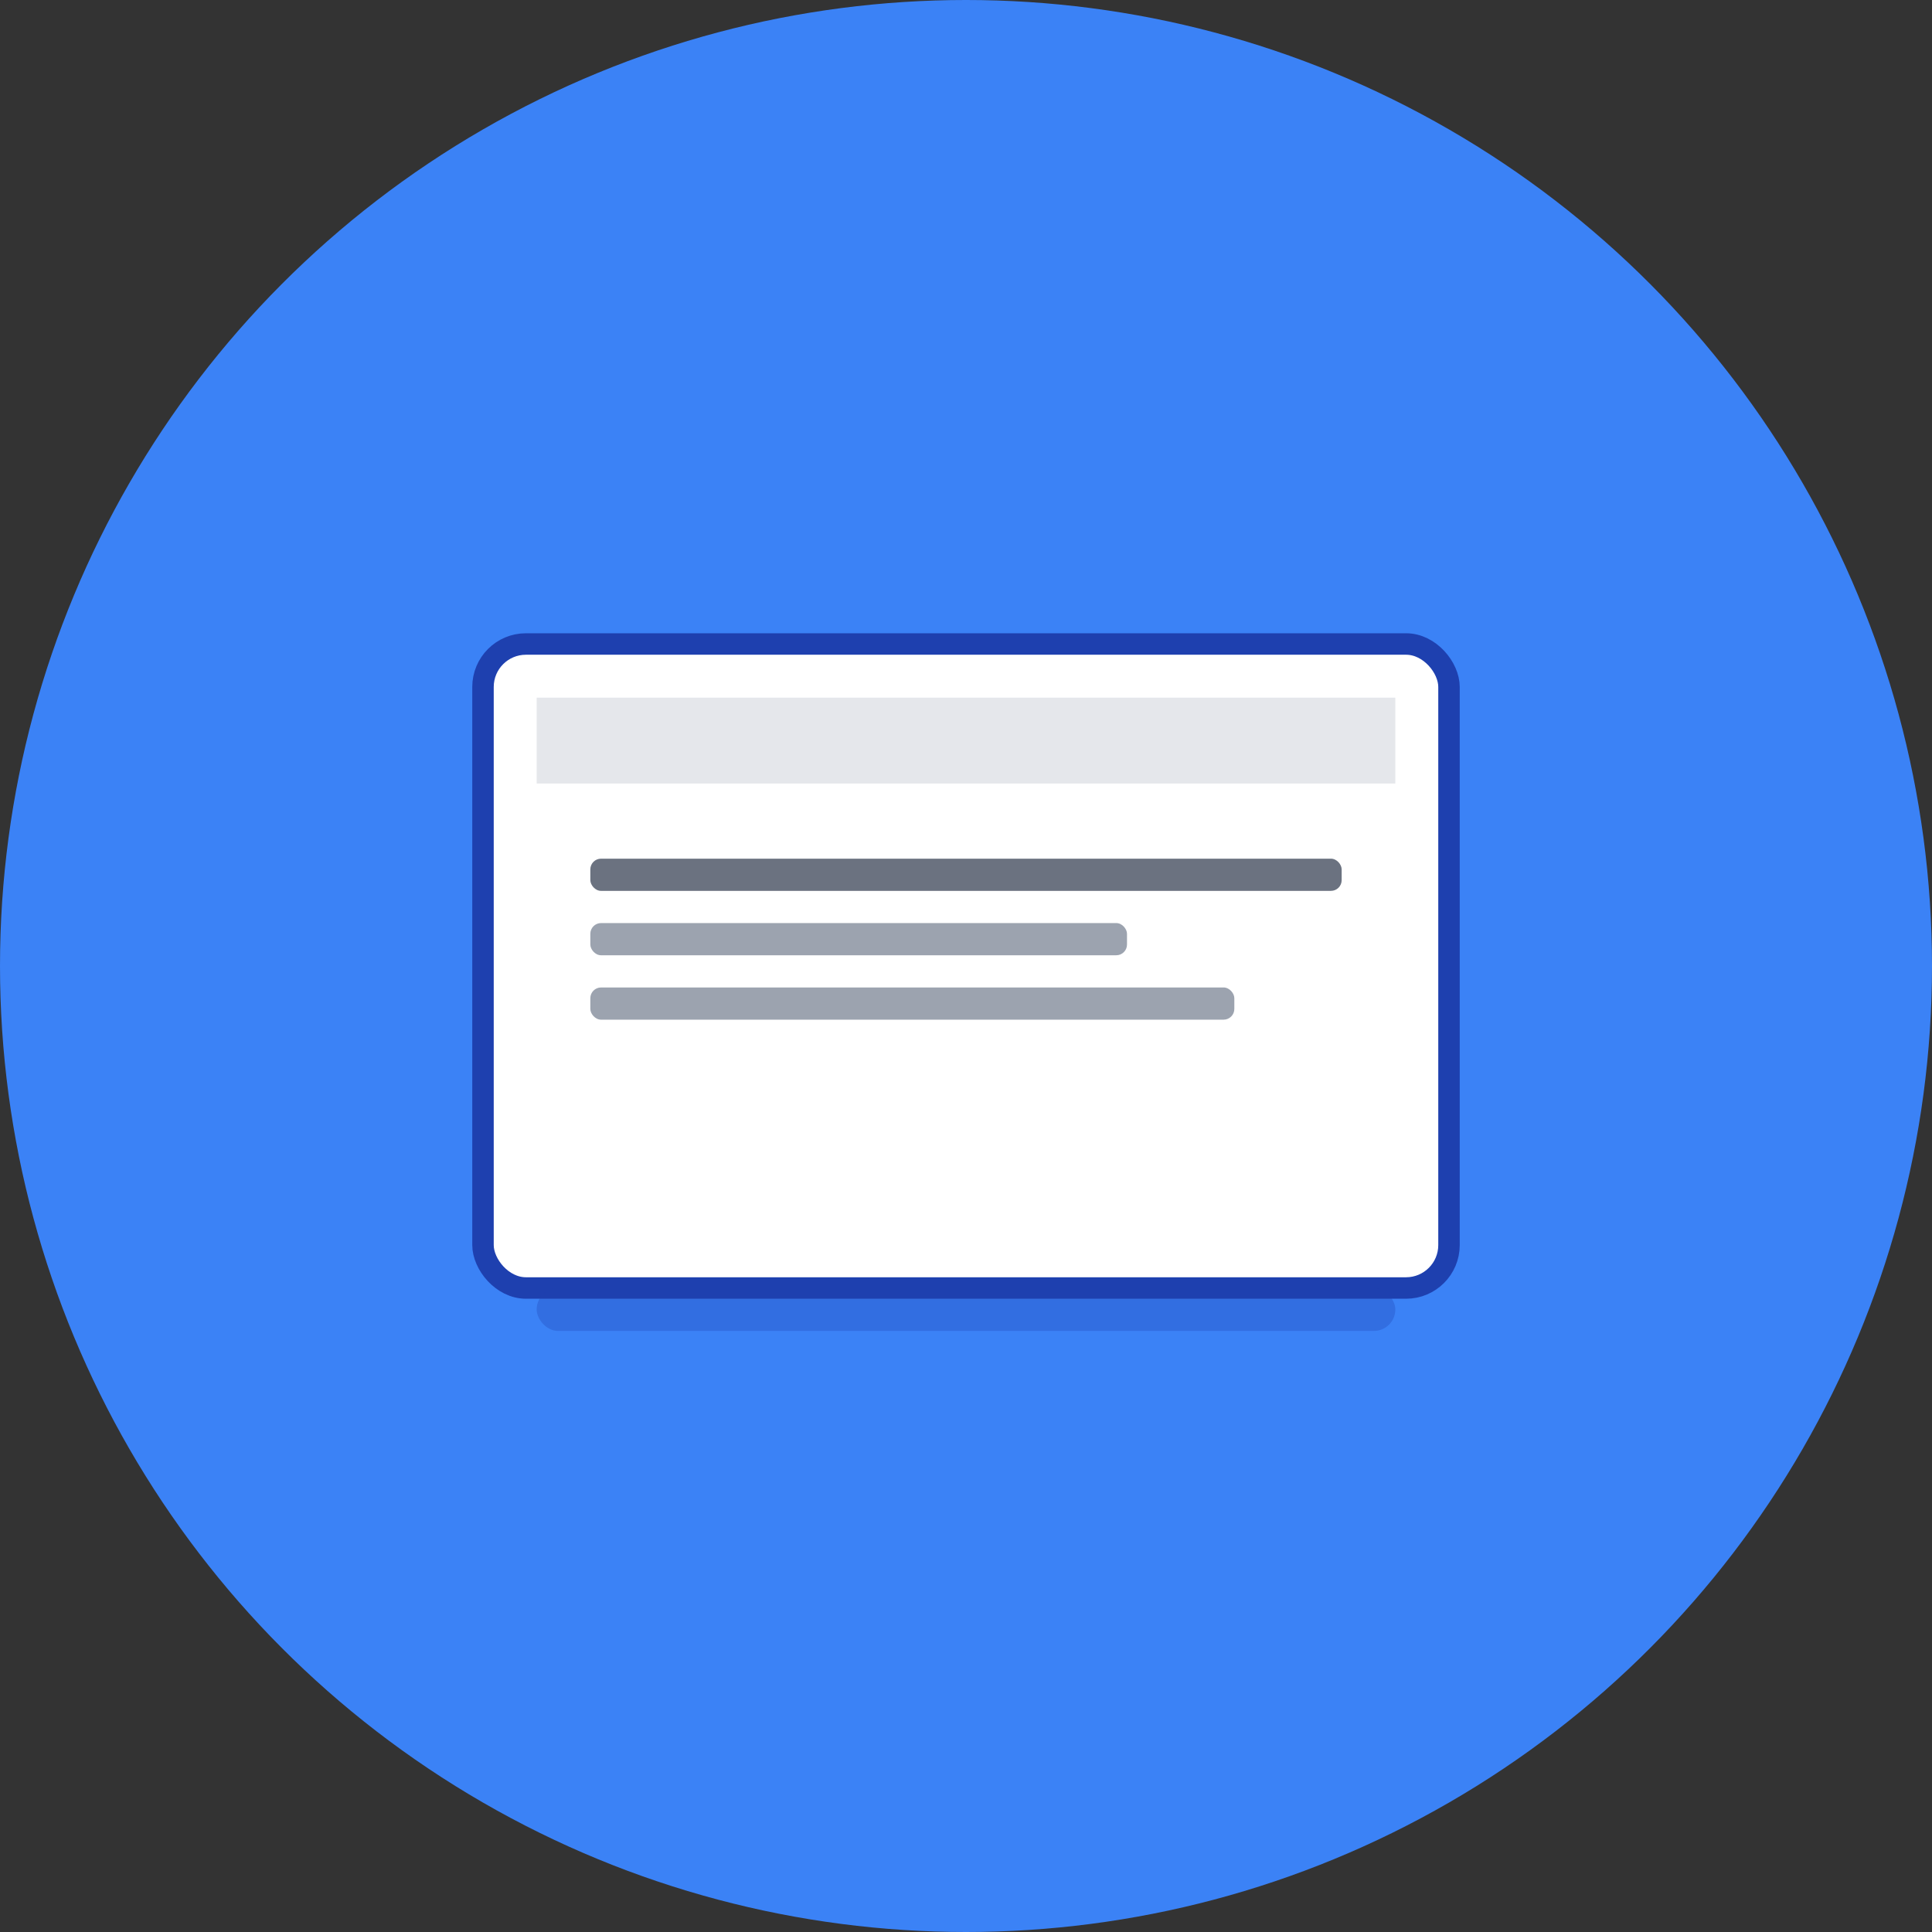 <svg width="180" height="180" viewBox="0 0 180 180" fill="none" xmlns="http://www.w3.org/2000/svg">
  <rect x="0" y="0" width="180" height="180" fill="#333333" stroke="none"/>
  <!-- Background circle -->
  <circle cx="90" cy="90" r="90" fill="#3B82F6"/>
  
  <!-- Slide background -->
  <rect x="45" y="60" width="90" height="60" rx="4" fill="white" stroke="#1E40AF" stroke-width="2"/>
  
  <!-- Slide content area -->
  <rect x="50" y="65" width="80" height="50" rx="2" fill="white"/>
  
  <!-- Title bar -->
  <rect x="50" y="65" width="80" height="8" fill="#E5E7EB"/>
  
  <!-- Content lines -->
  <rect x="55" y="80" width="70" height="3" rx="1" fill="#6B7280"/>
  <rect x="55" y="86" width="50" height="3" rx="1" fill="#9CA3AF"/>
  <rect x="55" y="92" width="60" height="3" rx="1" fill="#9CA3AF"/>
  
  <!-- Slide shadow -->
  <rect x="50" y="120" width="80" height="4" rx="2" fill="#1E40AF" opacity="0.3"/>
</svg> 